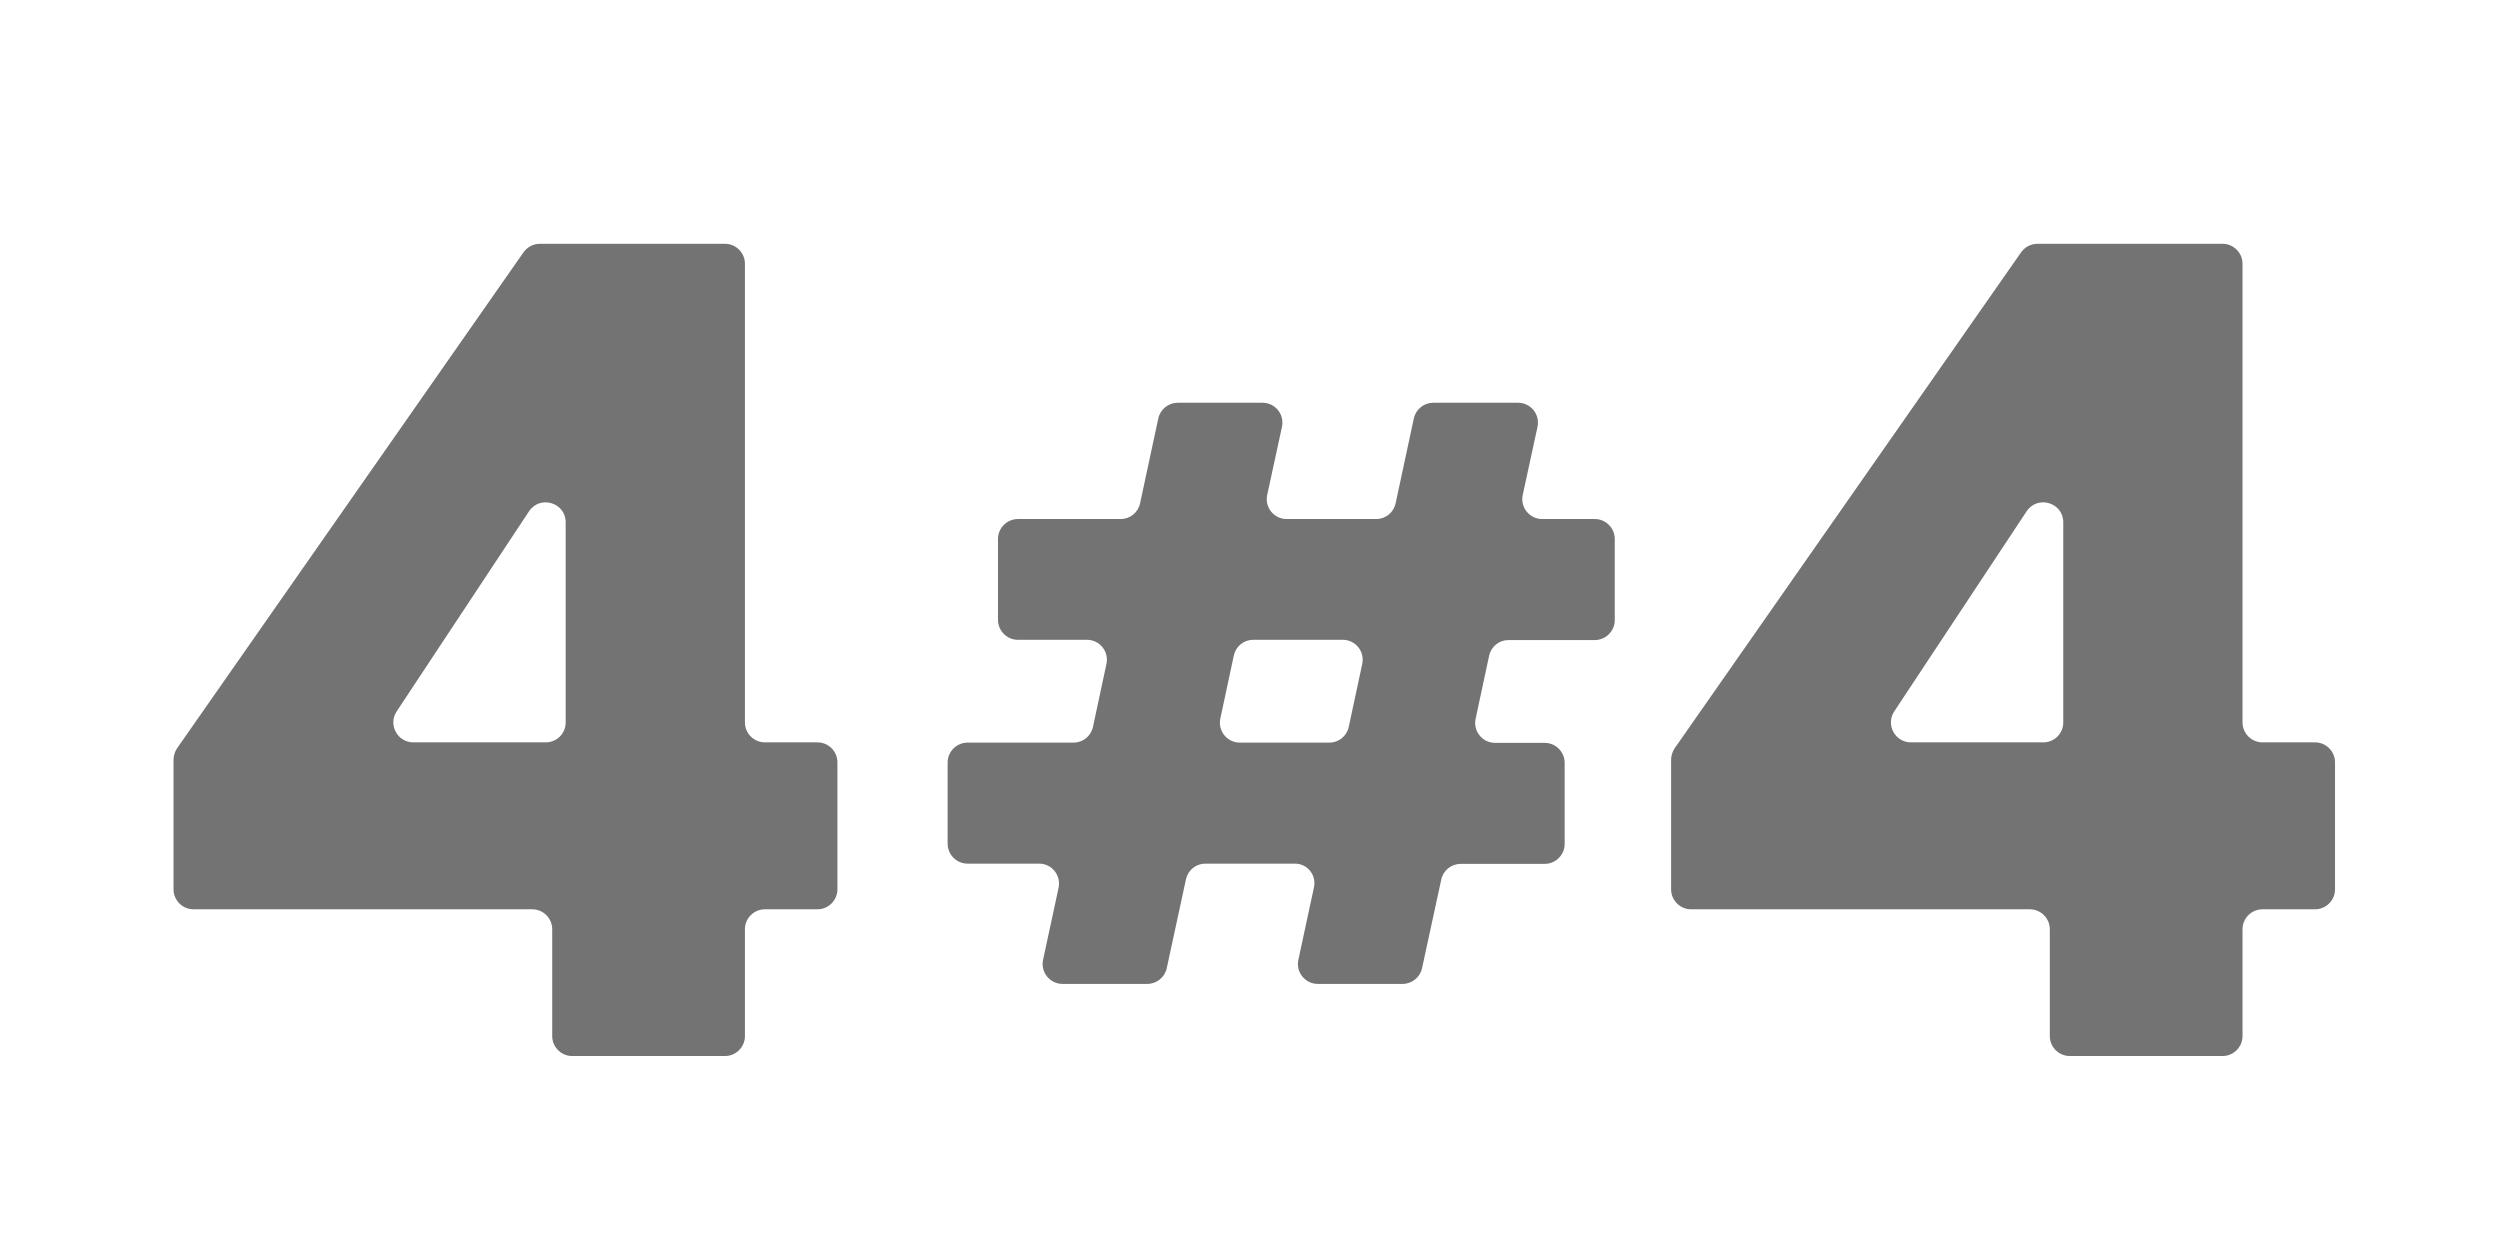 <?xml version="1.0" encoding="UTF-8"?>
<svg width="255" height="128" viewBox="0 0 255 128" fill="none" xmlns="http://www.w3.org/2000/svg">
  <g clip-path="url(#clip0_1767_31950)">
    <path d="M54.291 92.748H19.733C18.614 92.748 17.699 91.832 17.699 90.712V77.502C17.699 77.095 17.826 76.688 18.055 76.332L53.401 25.732C53.783 25.198 54.393 24.867 55.08 24.867H73.948C75.067 24.867 75.983 25.783 75.983 26.903V73.685C75.983 74.805 76.898 75.721 78.017 75.721H83.383C84.502 75.721 85.417 76.637 85.417 77.757V90.712C85.417 91.832 84.502 92.748 83.383 92.748H78.017C76.898 92.748 75.983 93.665 75.983 94.785V105.678C75.983 106.798 75.067 107.714 73.948 107.714H58.36C57.241 107.714 56.326 106.798 56.326 105.678V94.785C56.326 93.665 55.41 92.748 54.291 92.748ZM57.699 73.685V53.272C57.699 51.261 55.08 50.472 53.961 52.152L40.458 72.565C39.568 73.914 40.534 75.721 42.162 75.721H55.665C56.784 75.721 57.699 74.83 57.699 73.685Z" fill="#737373" />
    <path d="M207.046 92.748H172.487C171.368 92.748 170.453 91.832 170.453 90.712V77.502C170.453 77.095 170.58 76.688 170.809 76.332L206.156 25.732C206.537 25.198 207.147 24.867 207.834 24.867H226.703C227.821 24.867 228.737 25.783 228.737 26.903V73.685C228.737 74.805 229.652 75.721 230.771 75.721H236.137C237.256 75.721 238.171 76.637 238.171 77.757V90.712C238.171 91.832 237.256 92.748 236.137 92.748H230.771C229.652 92.748 228.737 93.665 228.737 94.785V105.678C228.737 106.798 227.821 107.714 226.703 107.714H211.114C209.995 107.714 209.08 106.798 209.08 105.678V94.785C209.08 93.665 208.165 92.748 207.046 92.748ZM210.453 73.685V53.272C210.453 51.261 207.834 50.472 206.715 52.152L193.212 72.565C192.322 73.914 193.288 75.721 194.916 75.721H208.419C209.538 75.721 210.453 74.83 210.453 73.685Z" fill="#737373" />
    <path d="M132.08 88.091H122.951C121.985 88.091 121.171 88.752 120.967 89.694L119.009 98.755C118.806 99.697 117.967 100.359 117.026 100.359H108.38C107.083 100.359 106.117 99.162 106.396 97.89L107.973 90.559C108.253 89.287 107.286 88.091 105.99 88.091H98.691C97.572 88.091 96.657 87.174 96.657 86.054V77.782C96.657 76.662 97.572 75.746 98.691 75.746H109.499C110.465 75.746 111.279 75.085 111.482 74.143L112.855 67.729C113.135 66.456 112.169 65.26 110.872 65.26H103.828C102.709 65.26 101.794 64.344 101.794 63.224V54.977C101.794 53.857 102.709 52.941 103.828 52.941H114.305C115.271 52.941 116.085 52.279 116.288 51.337L118.145 42.684C118.348 41.742 119.187 41.08 120.128 41.08H128.774C130.071 41.08 131.037 42.276 130.758 43.549L129.257 50.472C128.978 51.745 129.944 52.941 131.241 52.941H140.37C141.336 52.941 142.15 52.279 142.353 51.337L144.21 42.684C144.413 41.742 145.252 41.08 146.193 41.08H154.839C156.136 41.08 157.103 42.276 156.823 43.549L155.322 50.472C155.043 51.745 156.009 52.941 157.306 52.941H162.672C163.79 52.941 164.706 53.857 164.706 54.977V63.249C164.706 64.369 163.79 65.285 162.672 65.285H153.873C152.907 65.285 152.093 65.947 151.889 66.889L150.516 73.303C150.237 74.575 151.203 75.772 152.5 75.772H157.56C158.679 75.772 159.595 76.688 159.595 77.808V86.08C159.595 87.2 158.679 88.116 157.56 88.116H148.991C148.024 88.116 147.21 88.778 147.007 89.72L145.049 98.755C144.846 99.697 144.006 100.359 143.066 100.359H134.42C133.123 100.359 132.156 99.162 132.436 97.89L134.013 90.559C134.318 89.287 133.377 88.091 132.08 88.091ZM136.962 65.26H127.833C126.867 65.26 126.053 65.922 125.85 66.863L124.477 73.277C124.197 74.55 125.163 75.746 126.46 75.746H135.589C136.556 75.746 137.369 75.085 137.573 74.143L138.946 67.729C139.226 66.456 138.259 65.26 136.962 65.26Z" fill="#737373" />
  </g>
  <defs>
    <clipPath id="clip0_1767_31950">
      <rect width="254.293" height="128" fill="white" />
    </clipPath>
  </defs>
</svg>